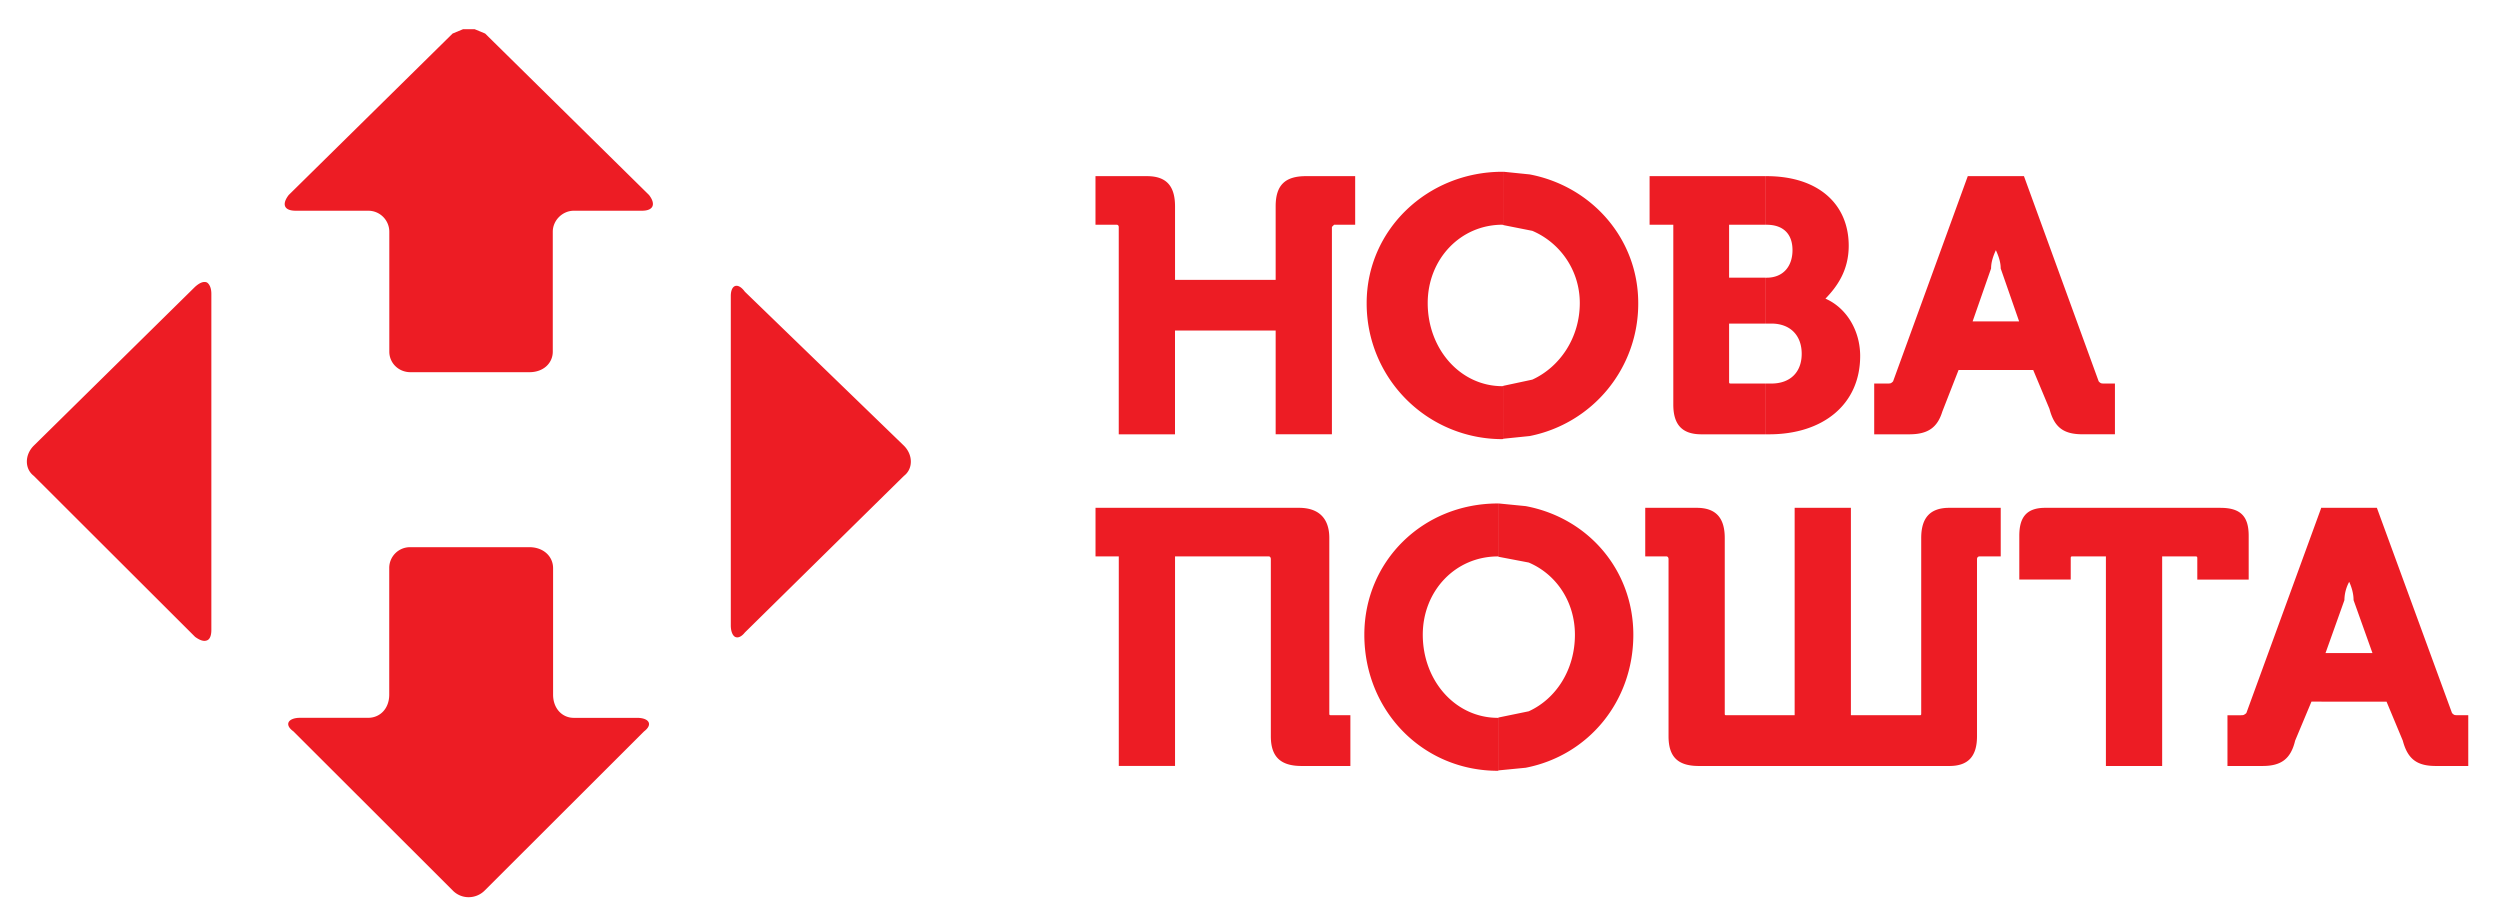 <svg width="72" height="26" fill="none" xmlns="http://www.w3.org/2000/svg"><path fill-rule="evenodd" clip-rule="evenodd" d="M13.668.84h-.33l-.303.126-4.72 4.65c-.203.264-.14.453.202.453h2.088c.342 0 .607.277.607.605v3.453c0 .327.266.592.608.592h3.43c.405 0 .67-.265.67-.592V6.674c0-.328.279-.605.608-.605h1.962c.329 0 .405-.189.202-.453l-4.72-4.65-.304-.126zm29.64 4.107h-.038c-2.152 0-3.91 1.664-3.91 3.78a3.902 3.902 0 003.91 3.92l.038-.013v-1.525l-.038.013c-1.215 0-2.152-1.071-2.152-2.394 0-1.26.937-2.256 2.152-2.256l.038.013V4.947zm-10.276.126H31.55v1.399h.607c.063 0 .063.063.063.063v5.973h1.62V9.52h2.899v2.987h1.62V6.535l.063-.063h.607V5.073h-1.417c-.608 0-.873.265-.873.87V8.06h-2.898V5.943c0-.605-.266-.87-.81-.87zm10.277-.126l.746.076c1.785.34 3.126 1.852 3.126 3.705a3.882 3.882 0 01-3.126 3.83l-.746.076v-1.525l.822-.176c.798-.366 1.367-1.21 1.367-2.205 0-.946-.57-1.74-1.367-2.08l-.822-.163V4.947zm6.464.126h-2.265v1.399h.683v5.179c0 .592.266.857.81.857h1.848v-1.462h-.974c-.04 0-.06 0-.069-.01-.008-.008-.008-.023-.008-.053V9.32h1.051V7.997h-1.051V6.472h1.051V5.073h-1.076zm1.079 0h.025c1.493 0 2.366.807 2.366 2.004 0 .718-.341 1.184-.67 1.524.607.265 1 .92 1 1.651 0 1.399-1.076 2.256-2.62 2.256h-.101v-1.462h.164c.544 0 .873-.328.873-.857 0-.529-.329-.87-.873-.87h-.164V7.998h.025c.48 0 .747-.328.747-.794s-.266-.731-.747-.731h-.025v-1.4zm6.504 0h-.684l-2.151 5.91a.248.248 0 01-.06.05c-.026.013-.06.013-.143.013h-.341v1.462h1.012c.544 0 .81-.202.95-.655l.468-1.198h2.149l.469 1.122c.139.53.404.73.949.73h.936v-1.461h-.265c-.084 0-.117 0-.144-.013a.246.246 0 01-.059-.05l-2.152-5.91h-.934zm.795 4.184h-1.34l.532-1.525c0-.2.075-.389.138-.527.063.138.139.326.139.527l.531 1.525zm-20.74 5.368h-5.86v1.399h.67v6.035h1.62v-6.035h2.696c.063 0 .063.075.063.075v5.104c0 .592.279.857.886.857h1.405v-1.462h-.531c-.04 0-.06 0-.068-.01-.008-.008-.008-.024-.008-.053v-5.04c0-.593-.33-.87-.873-.87zm5.73-.125h.025v1.537l-.026-.012c-1.227 0-2.164.995-2.164 2.255 0 1.323.937 2.394 2.164 2.394l.026-.012v1.524l-.026.013c-2.164 0-3.847-1.726-3.847-3.919 0-2.117 1.683-3.78 3.847-3.78zm.799.076l-.772-.076v1.537l.86.164c.798.34 1.33 1.134 1.33 2.08 0 .995-.532 1.839-1.33 2.204l-.86.177v1.524l.772-.075c1.81-.353 3.1-1.915 3.1-3.83 0-1.853-1.29-3.365-3.1-3.705zm3.443.049h1.48c.545 0 .81.277.81.87v5.04c0 .031 0 .047.008.055s.024.008.056.008h1.949v-5.973h1.62v5.973h1.962c.031 0 .047 0 .055-.008s.008-.024.008-.055v-5.04c0-.593.265-.87.81-.87h1.48v1.399h-.607c-.076 0-.076.075-.076.075v5.104c0 .592-.266.857-.797.857h-7.214c-.608 0-.873-.265-.873-.857v-5.104s0-.075-.064-.075h-.607v-1.399zm16.57 0h-5.05c-.544 0-.747.277-.747.806v1.26h1.481V16.1c0-.037 0-.056.01-.066.009-.01.028-.01.066-.01h.937v6.037h1.62v-6.036h.936c.038 0 .057 0 .066.01.01.009.01.028.01.065v.593h1.48v-1.26c0-.53-.202-.807-.81-.807zm2.895 0h1.606l2.164 5.91a.25.25 0 00.059.05c.027.013.06.013.143.013h.266v1.462h-.936c-.545 0-.81-.202-.95-.731l-.468-1.122H66.57l-.47 1.123c-.126.529-.405.73-.936.73h-1.013v-1.461h.342c.07 0 .102 0 .129-.011a.303.303 0 00.073-.052l2.152-5.897v-.013zm.808 4.183h.671l-.544-1.524c0-.201-.063-.39-.126-.528a1.13 1.13 0 00-.138.528l-.544 1.524h.681zM21.173 8.237c.076-.025.178.025.279.164l4.581 4.435c.266.265.266.668 0 .87l-4.581 4.51c-.101.127-.203.164-.279.127-.075-.038-.126-.164-.126-.328V8.527c0-.164.05-.265.126-.29zM5.96 8.135c.076.05.127.164.127.328v9.677c0 .177-.05.277-.127.303-.088.037-.202 0-.341-.101L.973 13.705c-.266-.202-.266-.605 0-.87l4.644-4.574c.14-.126.254-.164.342-.126zm9.287 7.624h-3.43a.598.598 0 00-.607.605v3.641c0 .404-.266.668-.608.668H8.64c-.33 0-.469.19-.19.39l4.581 4.575a.635.635 0 00.469.201.655.655 0 00.468-.201l4.581-4.574c.266-.202.14-.39-.202-.39h-1.823c-.329 0-.595-.265-.595-.669v-3.641c0-.34-.278-.605-.683-.605z" fill="#ED1C24"/></svg>